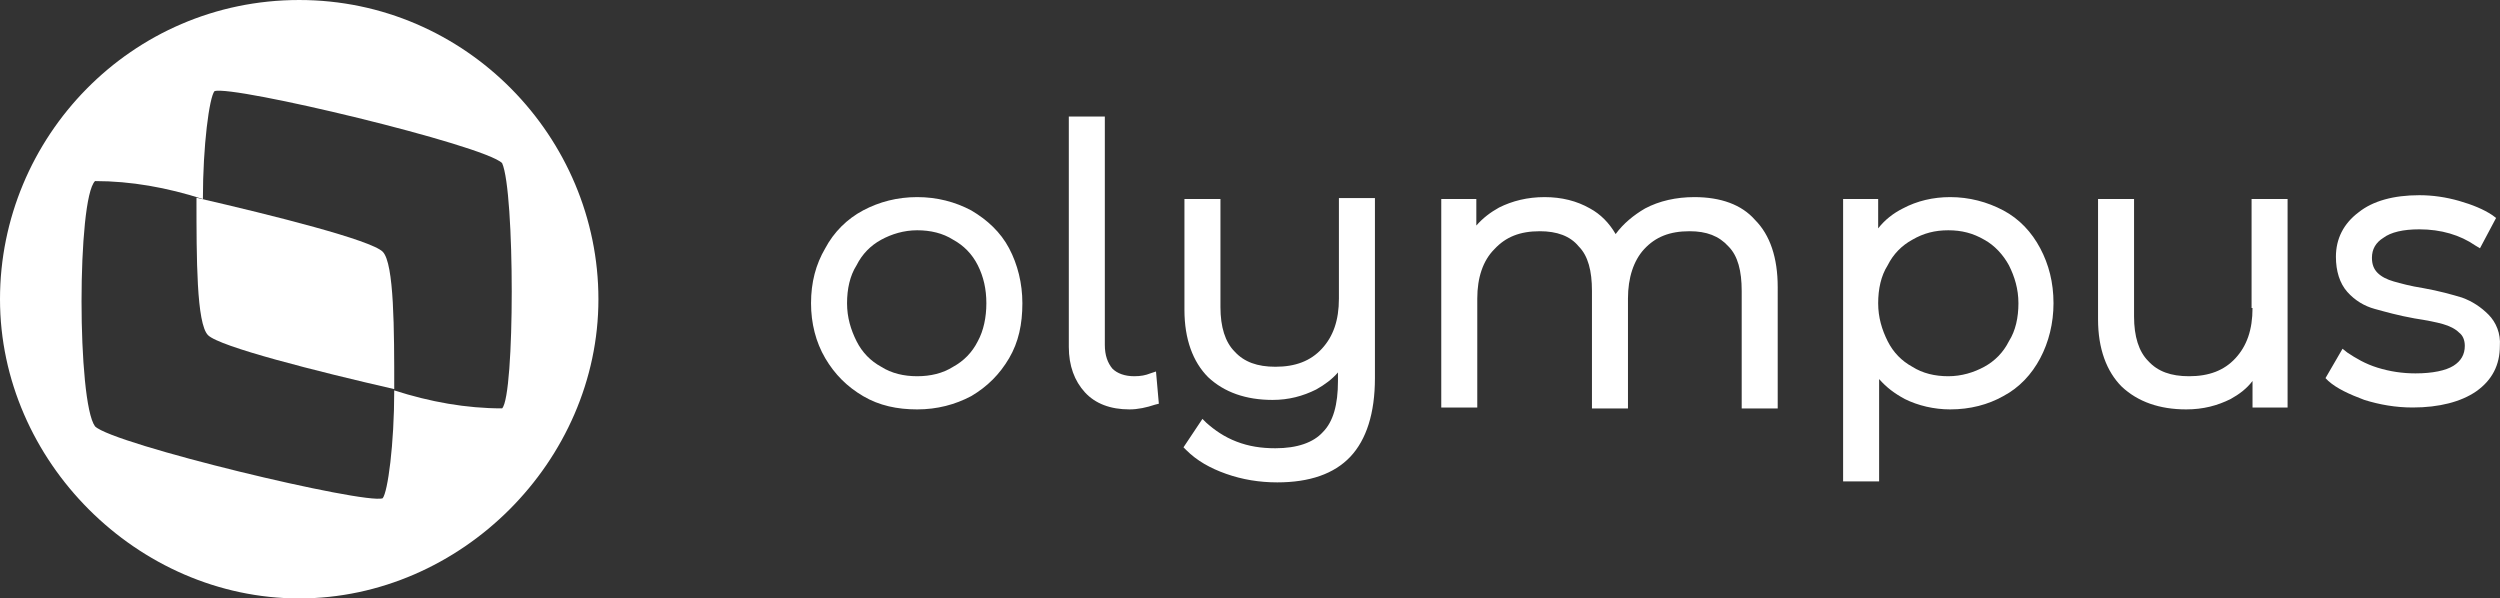<?xml version="1.0" encoding="UTF-8" standalone="no"?>
<svg
   xmlns:dc="http://purl.org/dc/elements/1.1/"
   xmlns:cc="http://creativecommons.org/ns#"
   xmlns:rdf="http://www.w3.org/1999/02/22-rdf-syntax-ns#"
   xmlns:svg="http://www.w3.org/2000/svg"
   xmlns="http://www.w3.org/2000/svg"
   xmlns:sodipodi="http://sodipodi.sourceforge.net/DTD/sodipodi-0.dtd"
   xmlns:inkscape="http://www.inkscape.org/namespaces/inkscape"
   version="1.1"
   id="svg8"
   inkscape:version="1.0.1 (3bc2e813f5, 2020-09-07)"
   sodipodi:docname="logo-white.svg"
   x="0px"
   y="0px"
   viewBox="0 0 263.79 63.143"
   xml:space="preserve"
   width="263.79"
   height="63.143"><rect x="0" y="0" width="263.79" height="63.143" fill="#333333" stroke="none"/><defs
   id="defs30" />
<style
   type="text/css"
   id="style2">
	.st0{fill:none;}
</style>
<sodipodi:namedview
   bordercolor="#666666"
   borderopacity="1.0"
   fit-margin-bottom="0"
   fit-margin-left="0"
   fit-margin-right="0"
   fit-margin-top="0"
   id="base"
   inkscape:current-layer="g27"
   inkscape:cx="65.471895"
   inkscape:cy="-2.1984015"
   inkscape:document-rotation="0"
   inkscape:document-units="px"
   inkscape:pageopacity="0"
   inkscape:pageshadow="2"
   inkscape:window-height="1055"
   inkscape:window-maximized="1"
   inkscape:window-width="1920"
   inkscape:window-x="0"
   inkscape:window-y="25"
   inkscape:zoom="3.114422"
   pagecolor="#000000"
   showgrid="false"
   units="px">
	<inkscape:grid
   id="grid1453"
   originx="-69.029"
   originy="-136.809"
   type="xygrid" />
</sodipodi:namedview>
<g
   id="g851"
   transform="matrix(1.355,0,0,1.355,-17.344,79.81)">
	<path
   id="Fill-12"
   d="m 42.6,-39.3 c -0.9,-0.9 -8.4,-2.8 -14.5,-4.2 0,4.7 0,9.8 0.9,10.7 0.9,0.9 8.4,2.8 14.5,4.2 0,-4.6 0,-9.8 -0.9,-10.7"
   style="fill:#ffffff" />
	<path
   id="Fill-14"
   d="m 51.9,-27.1 c -2.8,0 -5.6,-0.5 -8.4,-1.4 0,4.2 -0.5,7.9 -0.9,8.4 -1.4,0.5 -21,-4.2 -22.4,-5.6 -1.4,-1.9 -1.4,-17.7 0,-19.1 2.8,0 5.6,0.5 8.4,1.4 0,-4.2 0.5,-7.9 0.9,-8.4 1.4,-0.5 21,4.2 22.4,5.6 1,2.2 1,18.1 0,19.1 M 36.1,-58.9 c -13.1,0 -23.3,10.7 -23.3,23.3 0,12.6 10.7,23.3 23.3,23.3 12.6,0 23.3,-10.7 23.3,-23.3 0,-12.6 -10.3,-23.3 -23.3,-23.3"
   style="fill:#ffffff" />
</g>
<g
   id="g27"
   transform="translate(-22.523,-22.402)"
   style="fill:#ffffff">
	
	
	<path
   d="m 125,44.6 c -1.7,-0.9 -3.6,-1.4 -5.7,-1.4 -2.1,0 -4,0.5 -5.7,1.4 -1.7,0.9 -3.1,2.3 -4,4 -1,1.7 -1.5,3.6 -1.5,5.8 0,2.1 0.5,4.1 1.5,5.8 1,1.7 2.3,3 4,4 1.7,1 3.6,1.4 5.7,1.4 2.1,0 4,-0.5 5.7,-1.4 1.7,-1 3,-2.3 4,-4 1,-1.7 1.4,-3.6 1.4,-5.8 0,-2.1 -0.5,-4.1 -1.4,-5.8 -0.9,-1.7 -2.3,-3 -4,-4 z m -5.7,17.5 c -1.4,0 -2.7,-0.3 -3.8,-1 -1.1,-0.6 -2,-1.5 -2.6,-2.7 -0.6,-1.2 -1,-2.5 -1,-4 0,-1.5 0.3,-2.9 1,-4 0.6,-1.2 1.5,-2.1 2.6,-2.7 1.1,-0.6 2.4,-1 3.8,-1 1.4,0 2.7,0.3 3.8,1 1.1,0.6 2,1.5 2.6,2.7 0.6,1.2 0.9,2.5 0.9,4 0,1.5 -0.3,2.9 -0.9,4 -0.6,1.2 -1.5,2.1 -2.6,2.7 -1.1,0.7 -2.4,1 -3.8,1 z"
   id="path13"
   style="fill:#ffffff" />
	<path
   d="m 143.9,61.8 c -0.5,0.2 -1,0.3 -1.7,0.3 -1,0 -1.8,-0.3 -2.3,-0.8 -0.5,-0.6 -0.8,-1.4 -0.8,-2.5 V 34.7 h -3.8 V 59 c 0,2 0.6,3.6 1.7,4.8 1.1,1.2 2.7,1.8 4.7,1.8 0.9,0 1.8,-0.2 2.7,-0.5 l 0.4,-0.1 -0.3,-3.4 z"
   id="path15"
   style="fill:#ffffff" />
	<path
   d="m 163.8,53.9 c 0,2.3 -0.6,4 -1.8,5.3 -1.2,1.3 -2.8,1.9 -4.9,1.9 -1.9,0 -3.3,-0.5 -4.3,-1.6 -1,-1 -1.5,-2.6 -1.5,-4.7 V 43.4 h -3.8 v 11.7 c 0,3.1 0.9,5.5 2.5,7.1 1.7,1.6 4,2.4 6.8,2.4 1.7,0 3.2,-0.4 4.6,-1.1 0.9,-0.5 1.7,-1.1 2.3,-1.8 v 0.9 c 0,2.5 -0.5,4.3 -1.6,5.4 -1,1.1 -2.7,1.7 -5,1.7 -1.5,0 -2.8,-0.2 -4.1,-0.7 -1.3,-0.5 -2.3,-1.2 -3.2,-2 l -0.4,-0.4 -2,3 0.3,0.3 c 1.1,1.1 2.5,1.9 4.2,2.5 1.7,0.6 3.5,0.9 5.4,0.9 3.4,0 6,-0.9 7.7,-2.7 1.7,-1.8 2.6,-4.6 2.6,-8.3 v -19 h -3.8 z"
   id="path17"
   style="fill:#ffffff" />
	<path
   d="m 201.3,43.2 c -1.9,0 -3.7,0.4 -5.2,1.2 -1.2,0.7 -2.3,1.6 -3.1,2.7 -0.7,-1.2 -1.6,-2.1 -2.7,-2.7 -1.4,-0.8 -3,-1.2 -4.8,-1.2 -1.8,0 -3.4,0.4 -4.8,1.1 -0.9,0.5 -1.7,1.1 -2.4,1.9 v -2.8 h -3.7 v 22 h 3.8 V 53.9 c 0,-2.2 0.6,-4 1.8,-5.2 1.2,-1.3 2.7,-1.9 4.8,-1.9 1.8,0 3.2,0.5 4.1,1.6 1,1 1.4,2.6 1.4,4.7 v 12.4 h 3.8 V 53.9 c 0,-2.2 0.6,-4 1.7,-5.2 1.2,-1.3 2.7,-1.9 4.8,-1.9 1.8,0 3.1,0.5 4.1,1.6 1,1 1.4,2.6 1.4,4.7 v 12.4 h 3.8 V 52.7 c 0,-3.1 -0.8,-5.5 -2.4,-7.1 -1.4,-1.6 -3.6,-2.4 -6.4,-2.4 z"
   id="path19"
   style="fill:#ffffff" />
	<path
   d="m 233.9,44.6 c -1.7,-0.9 -3.6,-1.4 -5.6,-1.4 -1.8,0 -3.5,0.4 -5,1.2 -1,0.5 -1.9,1.2 -2.6,2.1 V 43.4 H 217 v 29.8 h 3.8 V 62.4 c 0.8,0.9 1.6,1.5 2.7,2.1 1.4,0.7 3.1,1.1 4.8,1.1 2.1,0 4,-0.5 5.6,-1.4 1.7,-0.9 3,-2.3 3.9,-4 0.9,-1.7 1.4,-3.7 1.4,-5.8 0,-2.2 -0.5,-4.1 -1.4,-5.8 -0.9,-1.7 -2.2,-3.1 -3.9,-4 z m -5.8,2.1 c 1.4,0 2.6,0.3 3.8,1 1.1,0.6 2,1.6 2.6,2.7 0.6,1.2 1,2.5 1,4 0,1.5 -0.3,2.9 -1,4 -0.6,1.2 -1.5,2.1 -2.6,2.7 -1.1,0.6 -2.4,1 -3.8,1 -1.4,0 -2.7,-0.3 -3.8,-1 -1.1,-0.6 -2,-1.5 -2.6,-2.7 -0.6,-1.2 -1,-2.5 -1,-4 0,-1.5 0.3,-2.9 1,-4 0.6,-1.2 1.5,-2.1 2.6,-2.7 1.2,-0.7 2.4,-1 3.8,-1 z"
   id="path21"
   style="fill:#ffffff" />
	<path
   d="m 260.2,54.9 c 0,2.3 -0.6,4 -1.8,5.3 -1.2,1.3 -2.8,1.9 -4.9,1.9 -1.9,0 -3.3,-0.5 -4.3,-1.6 -1,-1 -1.5,-2.6 -1.5,-4.7 V 43.4 h -3.8 v 12.7 c 0,3.1 0.9,5.5 2.5,7.1 1.7,1.6 4,2.4 6.8,2.4 1.8,0 3.3,-0.4 4.7,-1.1 0.9,-0.5 1.7,-1.1 2.3,-1.9 v 2.8 h 3.7 v -22 h -3.8 v 11.5 z"
   id="path23"
   style="fill:#ffffff" />
	<path
   d="m 285.1,55.6 c -0.8,-0.8 -1.7,-1.4 -2.8,-1.8 -1,-0.3 -2.4,-0.7 -4.1,-1 -1.3,-0.2 -2.4,-0.5 -3.1,-0.7 -0.7,-0.2 -1.3,-0.5 -1.7,-0.9 -0.4,-0.4 -0.6,-0.9 -0.6,-1.6 0,-0.9 0.4,-1.6 1.2,-2.1 0.8,-0.6 2.1,-0.9 3.8,-0.9 2.3,0 4.3,0.6 5.9,1.7 l 0.5,0.3 1.7,-3.2 -0.4,-0.3 c -0.9,-0.6 -2.1,-1.1 -3.5,-1.5 -1.4,-0.4 -2.8,-0.6 -4.2,-0.6 -2.7,0 -4.9,0.6 -6.4,1.8 -1.6,1.2 -2.4,2.8 -2.4,4.7 0,1.5 0.4,2.8 1.2,3.7 0.8,0.9 1.8,1.5 2.9,1.8 1.1,0.3 2.5,0.7 4.2,1 1.3,0.2 2.3,0.4 3,0.6 0.7,0.2 1.3,0.5 1.7,0.9 0.4,0.3 0.6,0.8 0.6,1.4 0,0.9 -0.4,1.6 -1.2,2.1 -0.8,0.5 -2.2,0.8 -4,0.8 -1.4,0 -2.7,-0.2 -4,-0.6 -1.3,-0.4 -2.3,-1 -3.2,-1.6 l -0.5,-0.4 -1.8,3.1 0.3,0.3 c 0.9,0.8 2.2,1.4 3.8,2 1.6,0.5 3.3,0.8 5.1,0.8 2.8,0 5.1,-0.6 6.7,-1.7 1.7,-1.2 2.5,-2.8 2.5,-4.8 0.1,-1.3 -0.4,-2.5 -1.2,-3.3 z"
   id="path25"
   style="fill:#ffffff" />
</g>
</svg>
